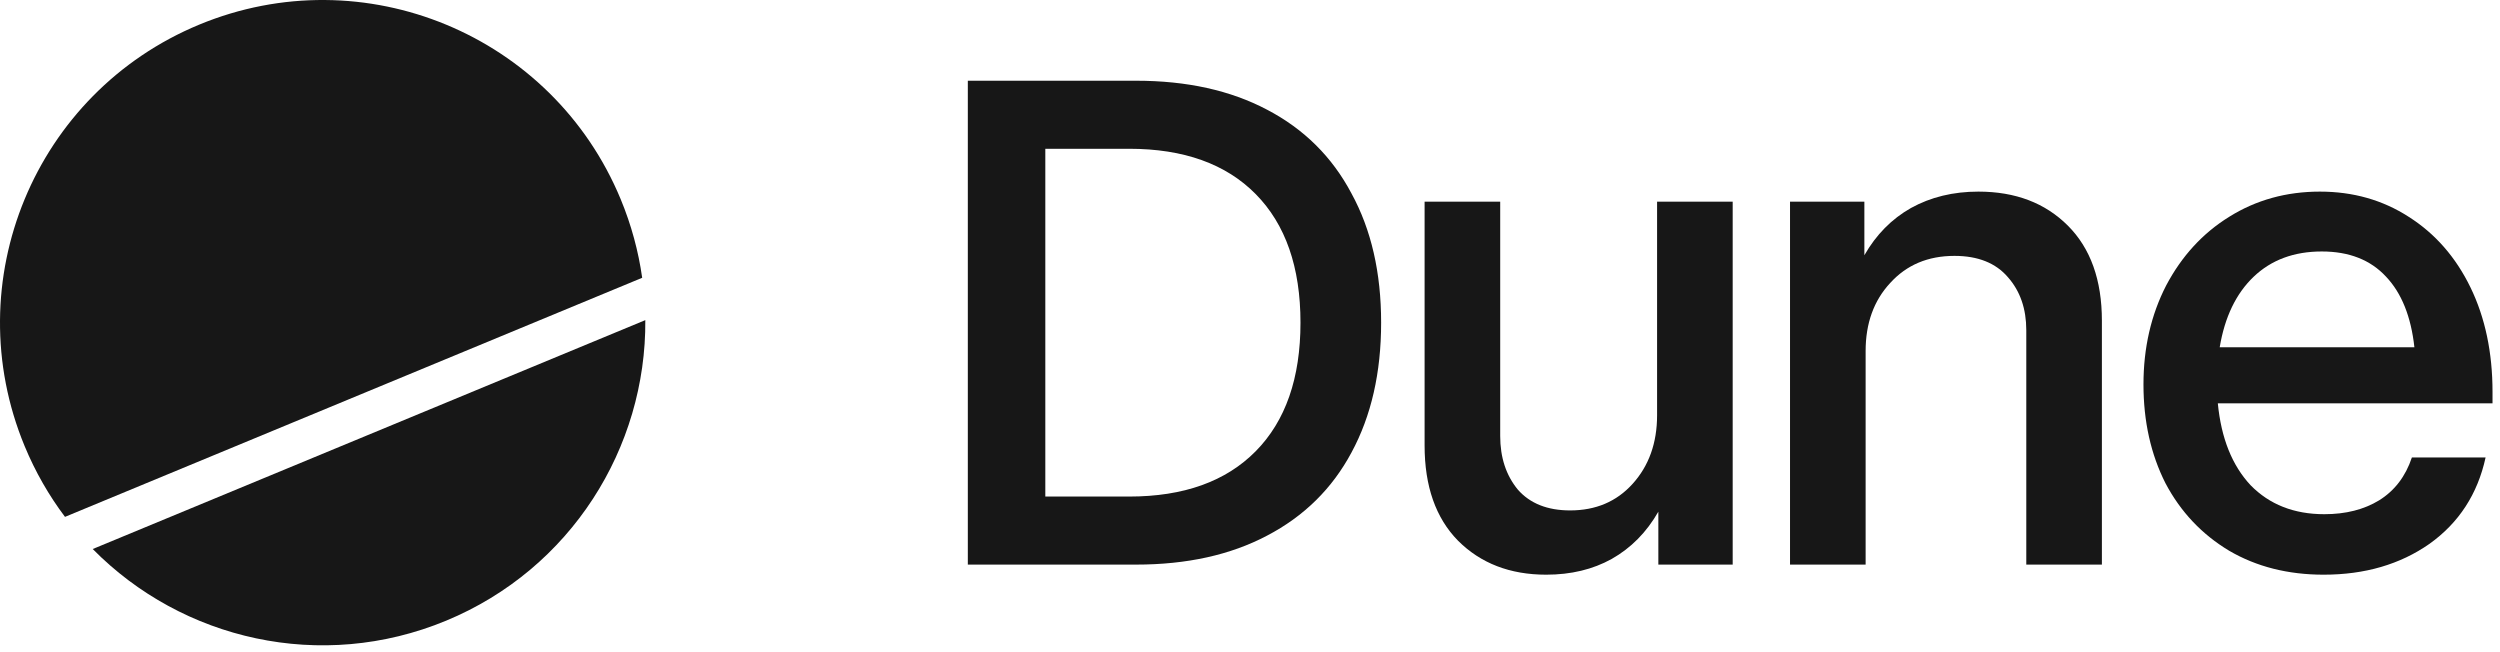 <svg width="372" height="97" viewBox="0 0 372 97" fill="none" xmlns="http://www.w3.org/2000/svg">
<path d="M96.023 47.635C96.165 66.603 84.984 84.653 66.381 92.359C47.779 100.064 27.108 95.207 13.797 81.694L96.023 47.635Z" fill="#171717"/>
<path d="M29.644 3.666C54.135 -6.478 82.214 5.152 92.359 29.644C93.948 33.48 95.002 37.404 95.557 41.334L9.671 76.909C7.284 73.738 5.255 70.218 3.666 66.381C-6.478 41.89 5.152 13.811 29.644 3.666Z" fill="#171717"/>
<path d="M345.762 85.513C340.449 85.513 335.762 84.325 331.699 81.95C327.637 79.513 324.48 76.169 322.23 71.919C320.043 67.606 318.949 62.7 318.949 57.2C318.949 51.763 320.074 46.856 322.324 42.481C324.637 38.106 327.762 34.7 331.699 32.263C335.699 29.762 340.199 28.512 345.199 28.512C350.137 28.512 354.543 29.762 358.418 32.263C362.355 34.763 365.418 38.263 367.605 42.763C369.793 47.263 370.887 52.45 370.887 58.325V60.013H330.012C330.512 65.2 332.137 69.263 334.887 72.2C337.699 75.075 341.355 76.513 345.855 76.513C349.043 76.513 351.762 75.825 354.012 74.45C356.324 73.013 357.949 70.888 358.887 68.075H369.855C368.668 73.513 365.887 77.794 361.512 80.919C357.137 83.981 351.887 85.513 345.762 85.513ZM359.262 51.669C358.762 47.106 357.355 43.606 355.043 41.169C352.73 38.669 349.543 37.419 345.48 37.419C341.355 37.419 337.98 38.669 335.355 41.169C332.73 43.669 331.043 47.169 330.293 51.669H359.262Z" fill="#171717"/>
<path d="M266.355 30.012H277.418V37.981C279.168 34.919 281.48 32.575 284.355 30.95C287.293 29.325 290.637 28.512 294.387 28.512C299.887 28.512 304.324 30.2 307.699 33.575C311.074 36.95 312.762 41.669 312.762 47.731V84.013H301.512V49.138C301.512 45.95 300.605 43.325 298.793 41.263C296.98 39.138 294.324 38.075 290.824 38.075C286.887 38.075 283.699 39.419 281.262 42.106C278.824 44.731 277.605 48.106 277.605 52.231V84.013H266.355V30.012Z" fill="#171717"/>
<path d="M257.824 84.013H246.762V76.138C245.012 79.2 242.699 81.544 239.824 83.169C237.012 84.731 233.762 85.513 230.074 85.513C224.699 85.513 220.324 83.825 216.949 80.45C213.637 77.075 211.98 72.356 211.98 66.294V30.012H223.23V64.888C223.23 68.075 224.105 70.731 225.855 72.856C227.668 74.919 230.262 75.95 233.637 75.95C237.449 75.95 240.543 74.638 242.918 72.013C245.355 69.325 246.574 65.919 246.574 61.794V30.012H257.824V84.013Z" fill="#171717"/>
<path d="M144.012 12.012H169.043C176.605 12.012 183.105 13.45 188.543 16.325C194.043 19.2 198.23 23.356 201.105 28.794C204.043 34.169 205.512 40.575 205.512 48.013C205.512 55.45 204.043 61.888 201.105 67.325C198.23 72.7 194.043 76.825 188.543 79.7C183.105 82.575 176.605 84.013 169.043 84.013H144.012V12.012ZM168.012 73.888C176.137 73.888 182.418 71.638 186.855 67.138C191.293 62.638 193.512 56.263 193.512 48.013C193.512 39.763 191.293 33.388 186.855 28.887C182.418 24.387 176.137 22.137 168.012 22.137H155.543V73.888H168.012Z" fill="#171717"/>
</svg>
